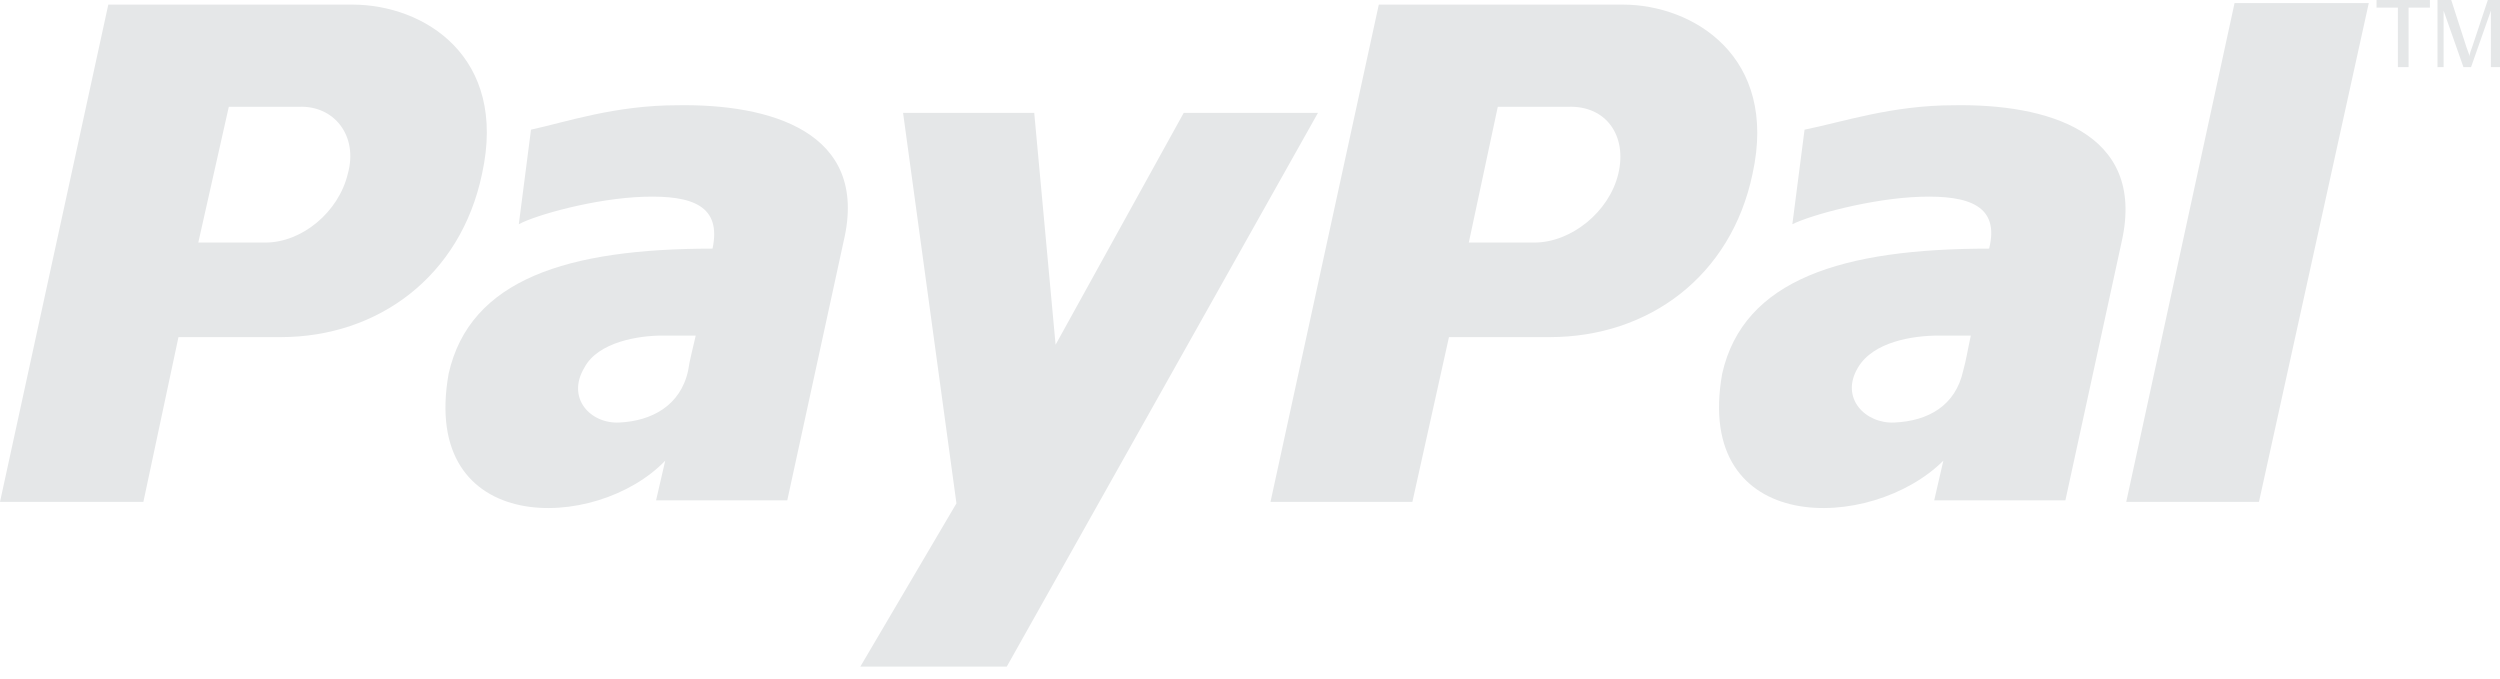 <svg width="140" height="38" viewBox="0 0 140 38" fill="none" xmlns="http://www.w3.org/2000/svg">
<path fill-rule="evenodd" clip-rule="evenodd" d="M109.426 5.894C105.924 5.894 103.19 6.834 101.055 7.261L100.372 12.557C101.397 12.044 104.813 11.104 107.547 11.019C110.28 10.934 111.989 11.532 111.391 13.923C103.19 13.923 97.638 15.632 96.442 20.928C94.819 30.068 104.813 29.811 108.828 25.797L108.316 28.018H115.662L118.822 13.496C120.189 7.346 114.551 5.809 109.426 5.894ZM109.939 20.757C109.511 22.722 107.974 23.576 106.095 23.661C104.472 23.747 103.02 22.294 104.045 20.586C104.899 19.134 107.12 18.792 108.572 18.792C109.17 18.792 109.768 18.792 110.366 18.792C110.195 19.561 110.109 20.159 109.939 20.757Z" fill="#E5E7E8"/>
<path fill-rule="evenodd" clip-rule="evenodd" d="M125.135 0.172L119.07 28.104H126.502L132.652 0.172H125.135Z" fill="#E5E7E8"/>
<path fill-rule="evenodd" clip-rule="evenodd" d="M90.88 0.258H77.213L71.148 28.105H79.093L81.142 18.879H86.78C92.332 18.879 96.945 15.463 98.141 9.739C99.593 3.162 94.81 0.258 90.88 0.258ZM90.624 9.739C90.112 11.875 87.976 13.583 85.926 13.583H82.253L83.876 5.981H87.805C89.941 5.896 91.137 7.604 90.624 9.739Z" fill="#E5E7E8"/>
<path fill-rule="evenodd" clip-rule="evenodd" d="M37.936 5.894C34.434 5.894 31.701 6.834 29.736 7.261L29.053 12.557C29.992 12.044 33.324 11.104 36.057 11.019C38.791 10.934 40.413 11.532 39.901 13.923C31.786 13.923 26.319 15.632 25.123 20.928C23.5 30.068 33.409 29.811 37.253 25.797L36.74 28.018H44.087L47.247 13.496C48.699 7.346 43.061 5.809 37.936 5.894ZM38.534 20.757C38.107 22.722 36.484 23.576 34.69 23.661C33.067 23.747 31.701 22.294 32.726 20.586C33.494 19.134 35.801 18.792 37.082 18.792C37.765 18.792 38.278 18.792 38.961 18.792C38.791 19.561 38.62 20.159 38.534 20.757Z" fill="#E5E7E8"/>
<path fill-rule="evenodd" clip-rule="evenodd" d="M50.572 6.32H57.917L59.113 19.304L66.289 6.32H73.806L56.38 37.328H48.18L53.561 28.188L50.572 6.32Z" fill="#E5E7E8"/>
<path fill-rule="evenodd" clip-rule="evenodd" d="M19.732 0.258H6.065L0 28.105H8.029L9.994 18.879H15.717C21.184 18.879 25.797 15.463 26.993 9.739C28.445 3.162 23.747 0.258 19.732 0.258ZM19.476 9.739C18.963 11.875 16.913 13.583 14.863 13.583H11.104L12.813 5.981H16.742C18.707 5.896 20.074 7.604 19.476 9.739Z" fill="#E5E7E8"/>
<path d="M134.282 3.758V0.427H133.086V0H136.076V0.427H134.88V3.758H134.282Z" fill="#E5E7E8"/>
<path d="M136.5 3.758V0H137.269L138.123 2.648C138.208 2.904 138.294 3.075 138.294 3.161C138.294 2.99 138.379 2.819 138.465 2.563L139.319 0H140.002V3.758H139.49V0.598L138.379 3.758H137.952L136.842 0.598V3.758H136.5Z" fill="#E5E7E8"/>
</svg>
